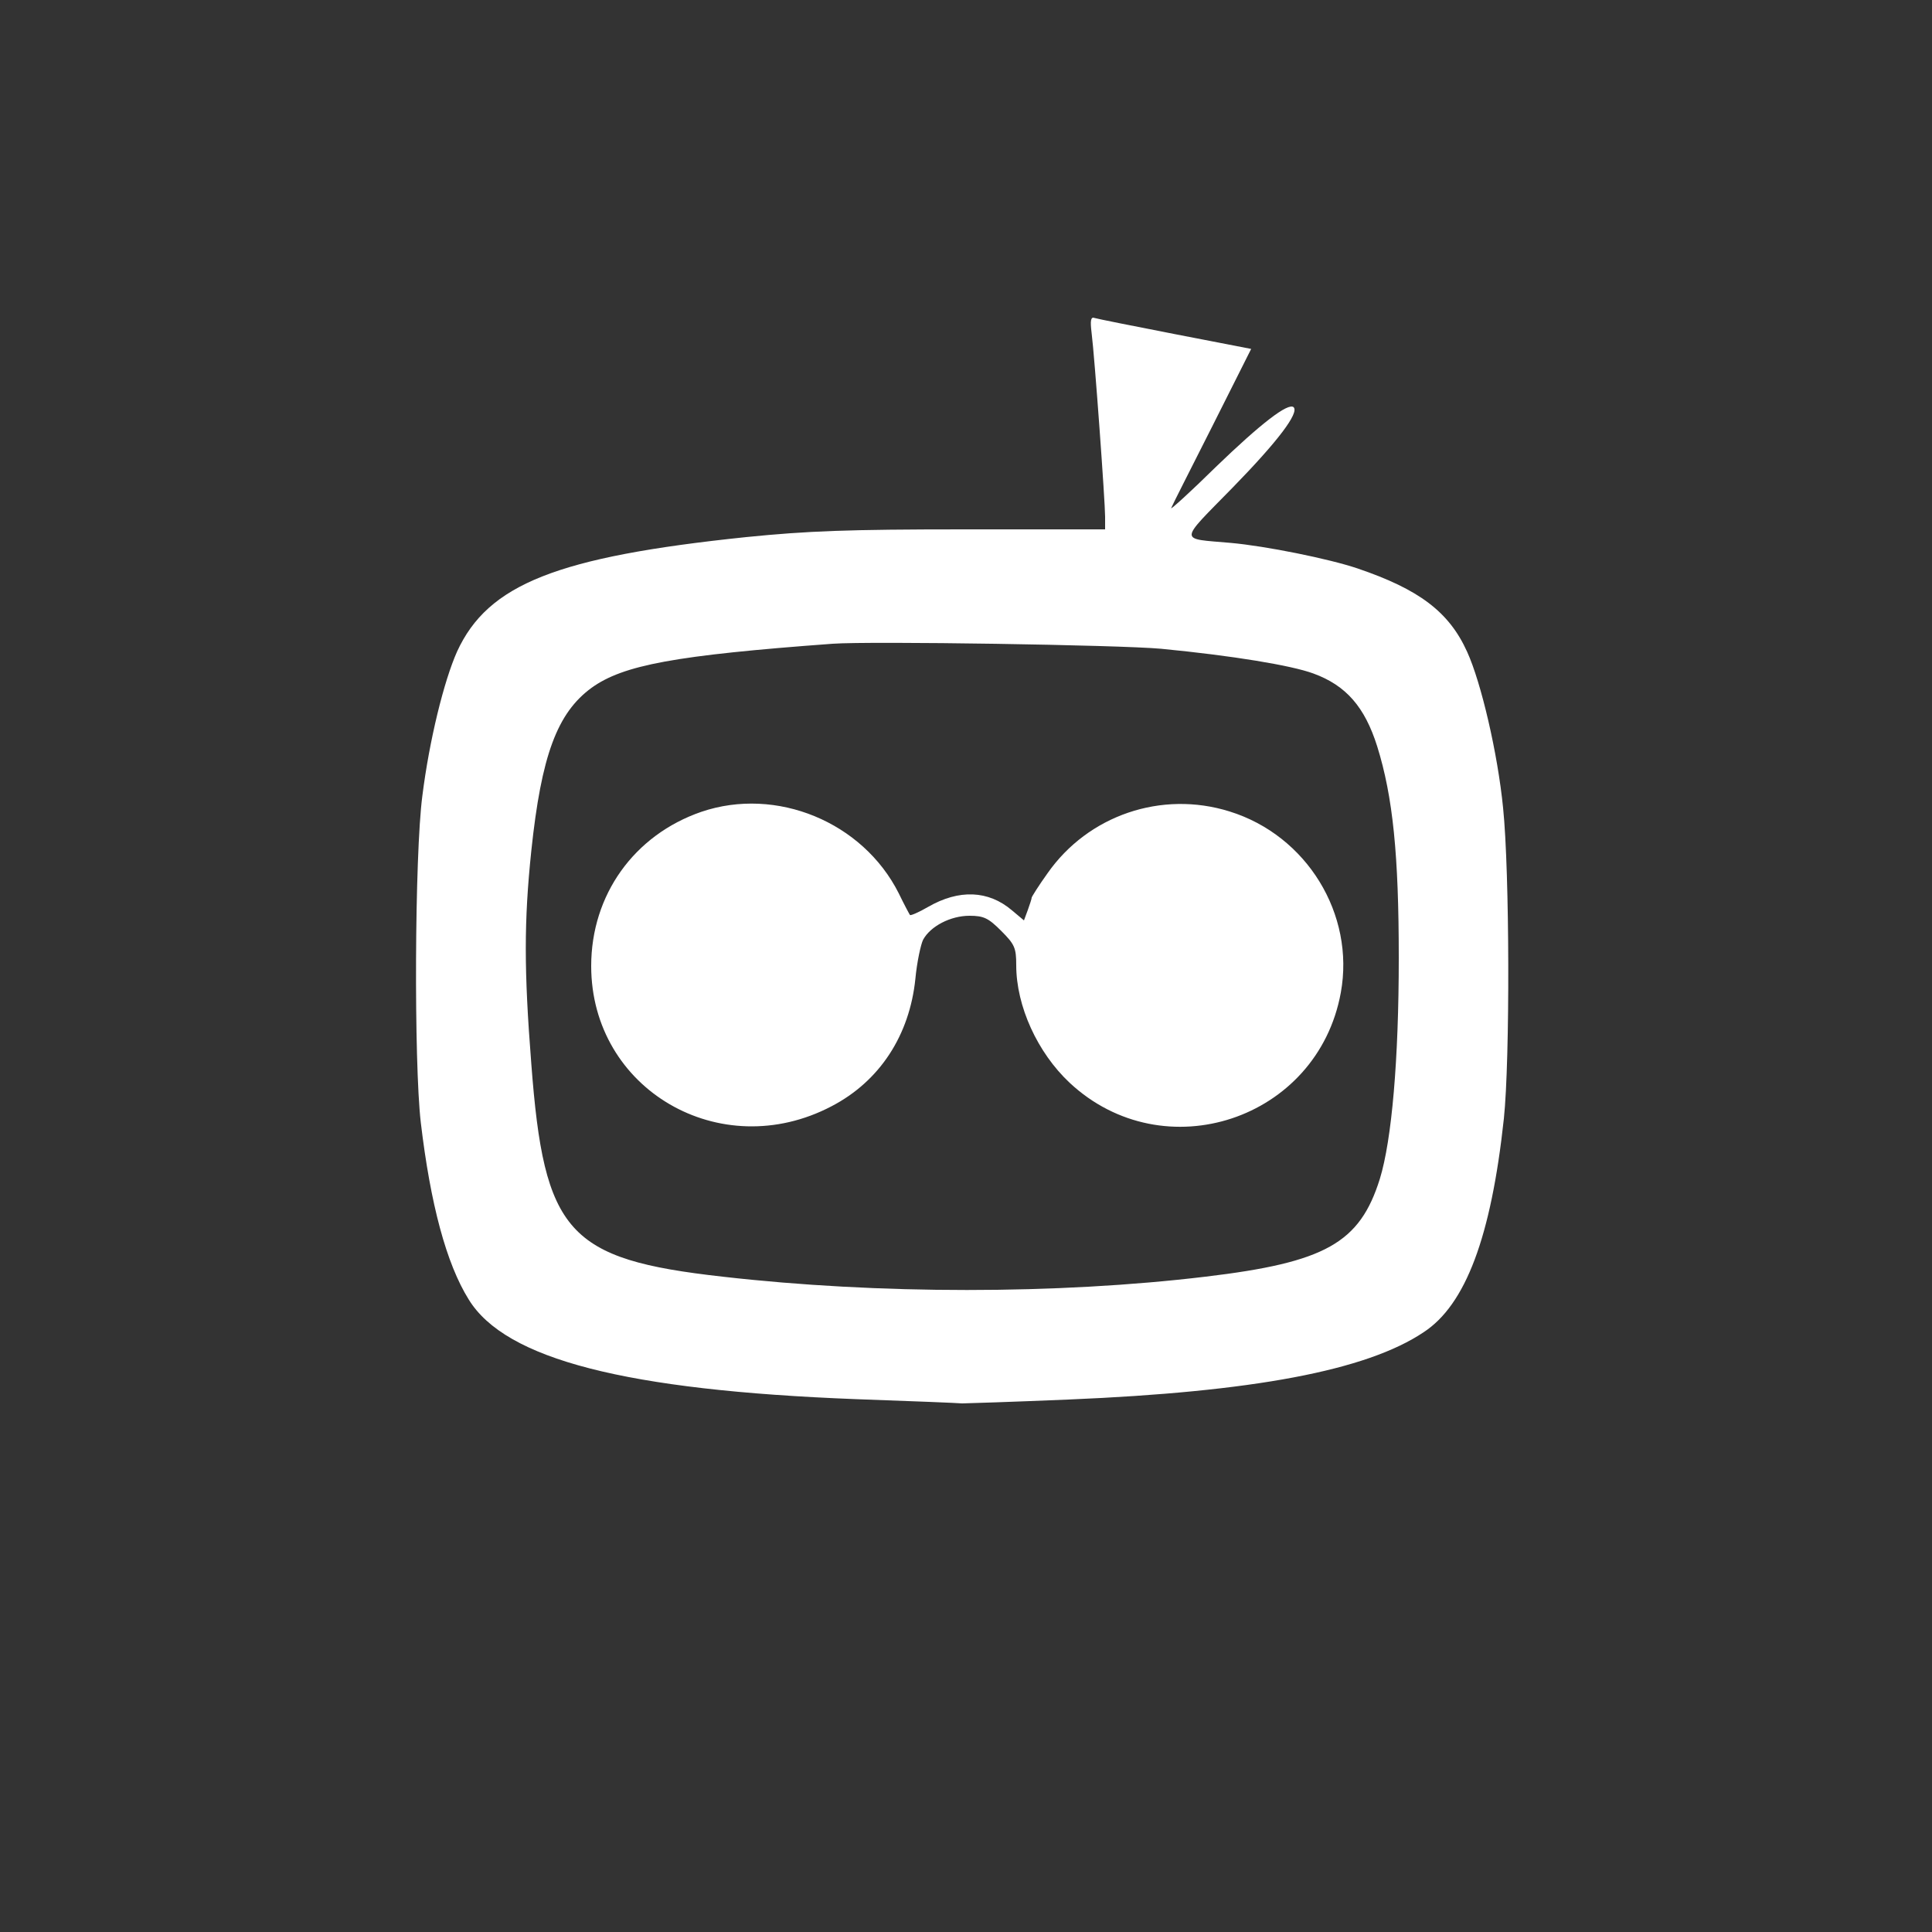 <?xml version="1.0" standalone="no"?>
<!DOCTYPE svg PUBLIC "-//W3C//DTD SVG 20010904//EN"
 "http://www.w3.org/TR/2001/REC-SVG-20010904/DTD/svg10.dtd">
<svg version="1.0" xmlns="http://www.w3.org/2000/svg"
 width="500pt" height="500pt" viewBox="0 0 500 500"
 preserveAspectRatio="xMidYMid meet">

<rect x="0" y="0" width="500" height="500" fill="#333333" stroke="none"/>

<g transform="translate(0,500) scale(0.1,-0.1)"
fill="#ffffff" stroke="none">
<path d="M2825 4139 c8 -63 35 -438 35 -476 l0 -33 -367 0 c-298 0 -403 -4
-562 -20 -490 -51 -668 -122 -748 -296 -34 -76 -72 -230 -90 -374 -20 -152
-22 -690 -4 -845 25 -211 66 -365 124 -458 95 -155 407 -235 1002 -258 143 -5
267 -10 275 -11 8 0 132 4 275 10 478 20 771 75 919 174 109 71 175 247 208
553 16 153 15 639 -2 804 -14 142 -57 325 -93 404 -47 104 -125 162 -284 216
-74 25 -238 58 -328 66 -135 12 -136 -1 5 143 118 121 172 193 158 208 -14 13
-86 -43 -202 -155 -65 -64 -117 -111 -115 -106 2 6 50 100 106 211 l101 201
-196 38 c-108 21 -203 40 -209 42 -10 4 -12 -6 -8 -38z m180 -818 c186 -18
337 -43 394 -64 85 -31 133 -87 165 -188 41 -131 56 -282 56 -548 0 -263 -18
-471 -49 -572 -52 -166 -141 -216 -451 -253 -384 -46 -847 -46 -1250 0 -401
45 -462 113 -495 551 -19 242 -19 369 0 551 26 247 67 357 156 422 82 59 216
84 624 114 97 7 741 -3 850 -13z"/>
<path d="M1815 2899 c-174 -60 -285 -215 -285 -399 0 -319 334 -514 622 -363
125 65 202 184 217 330 4 43 14 89 20 101 19 35 71 62 120 62 37 0 49 -6 82
-39 35 -35 39 -44 39 -89 0 -106 55 -226 138 -304 244 -228 642 -96 702 233
37 203 -88 407 -288 469 -176 55 -366 -10 -471 -160 -23 -32 -41 -61 -41 -63
0 -3 -5 -18 -10 -32 l-10 -27 -31 26 c-61 52 -137 55 -217 9 -24 -14 -45 -23
-47 -21 -1 1 -15 27 -29 56 -93 185 -317 277 -511 211z"/>
</g>
</svg>
